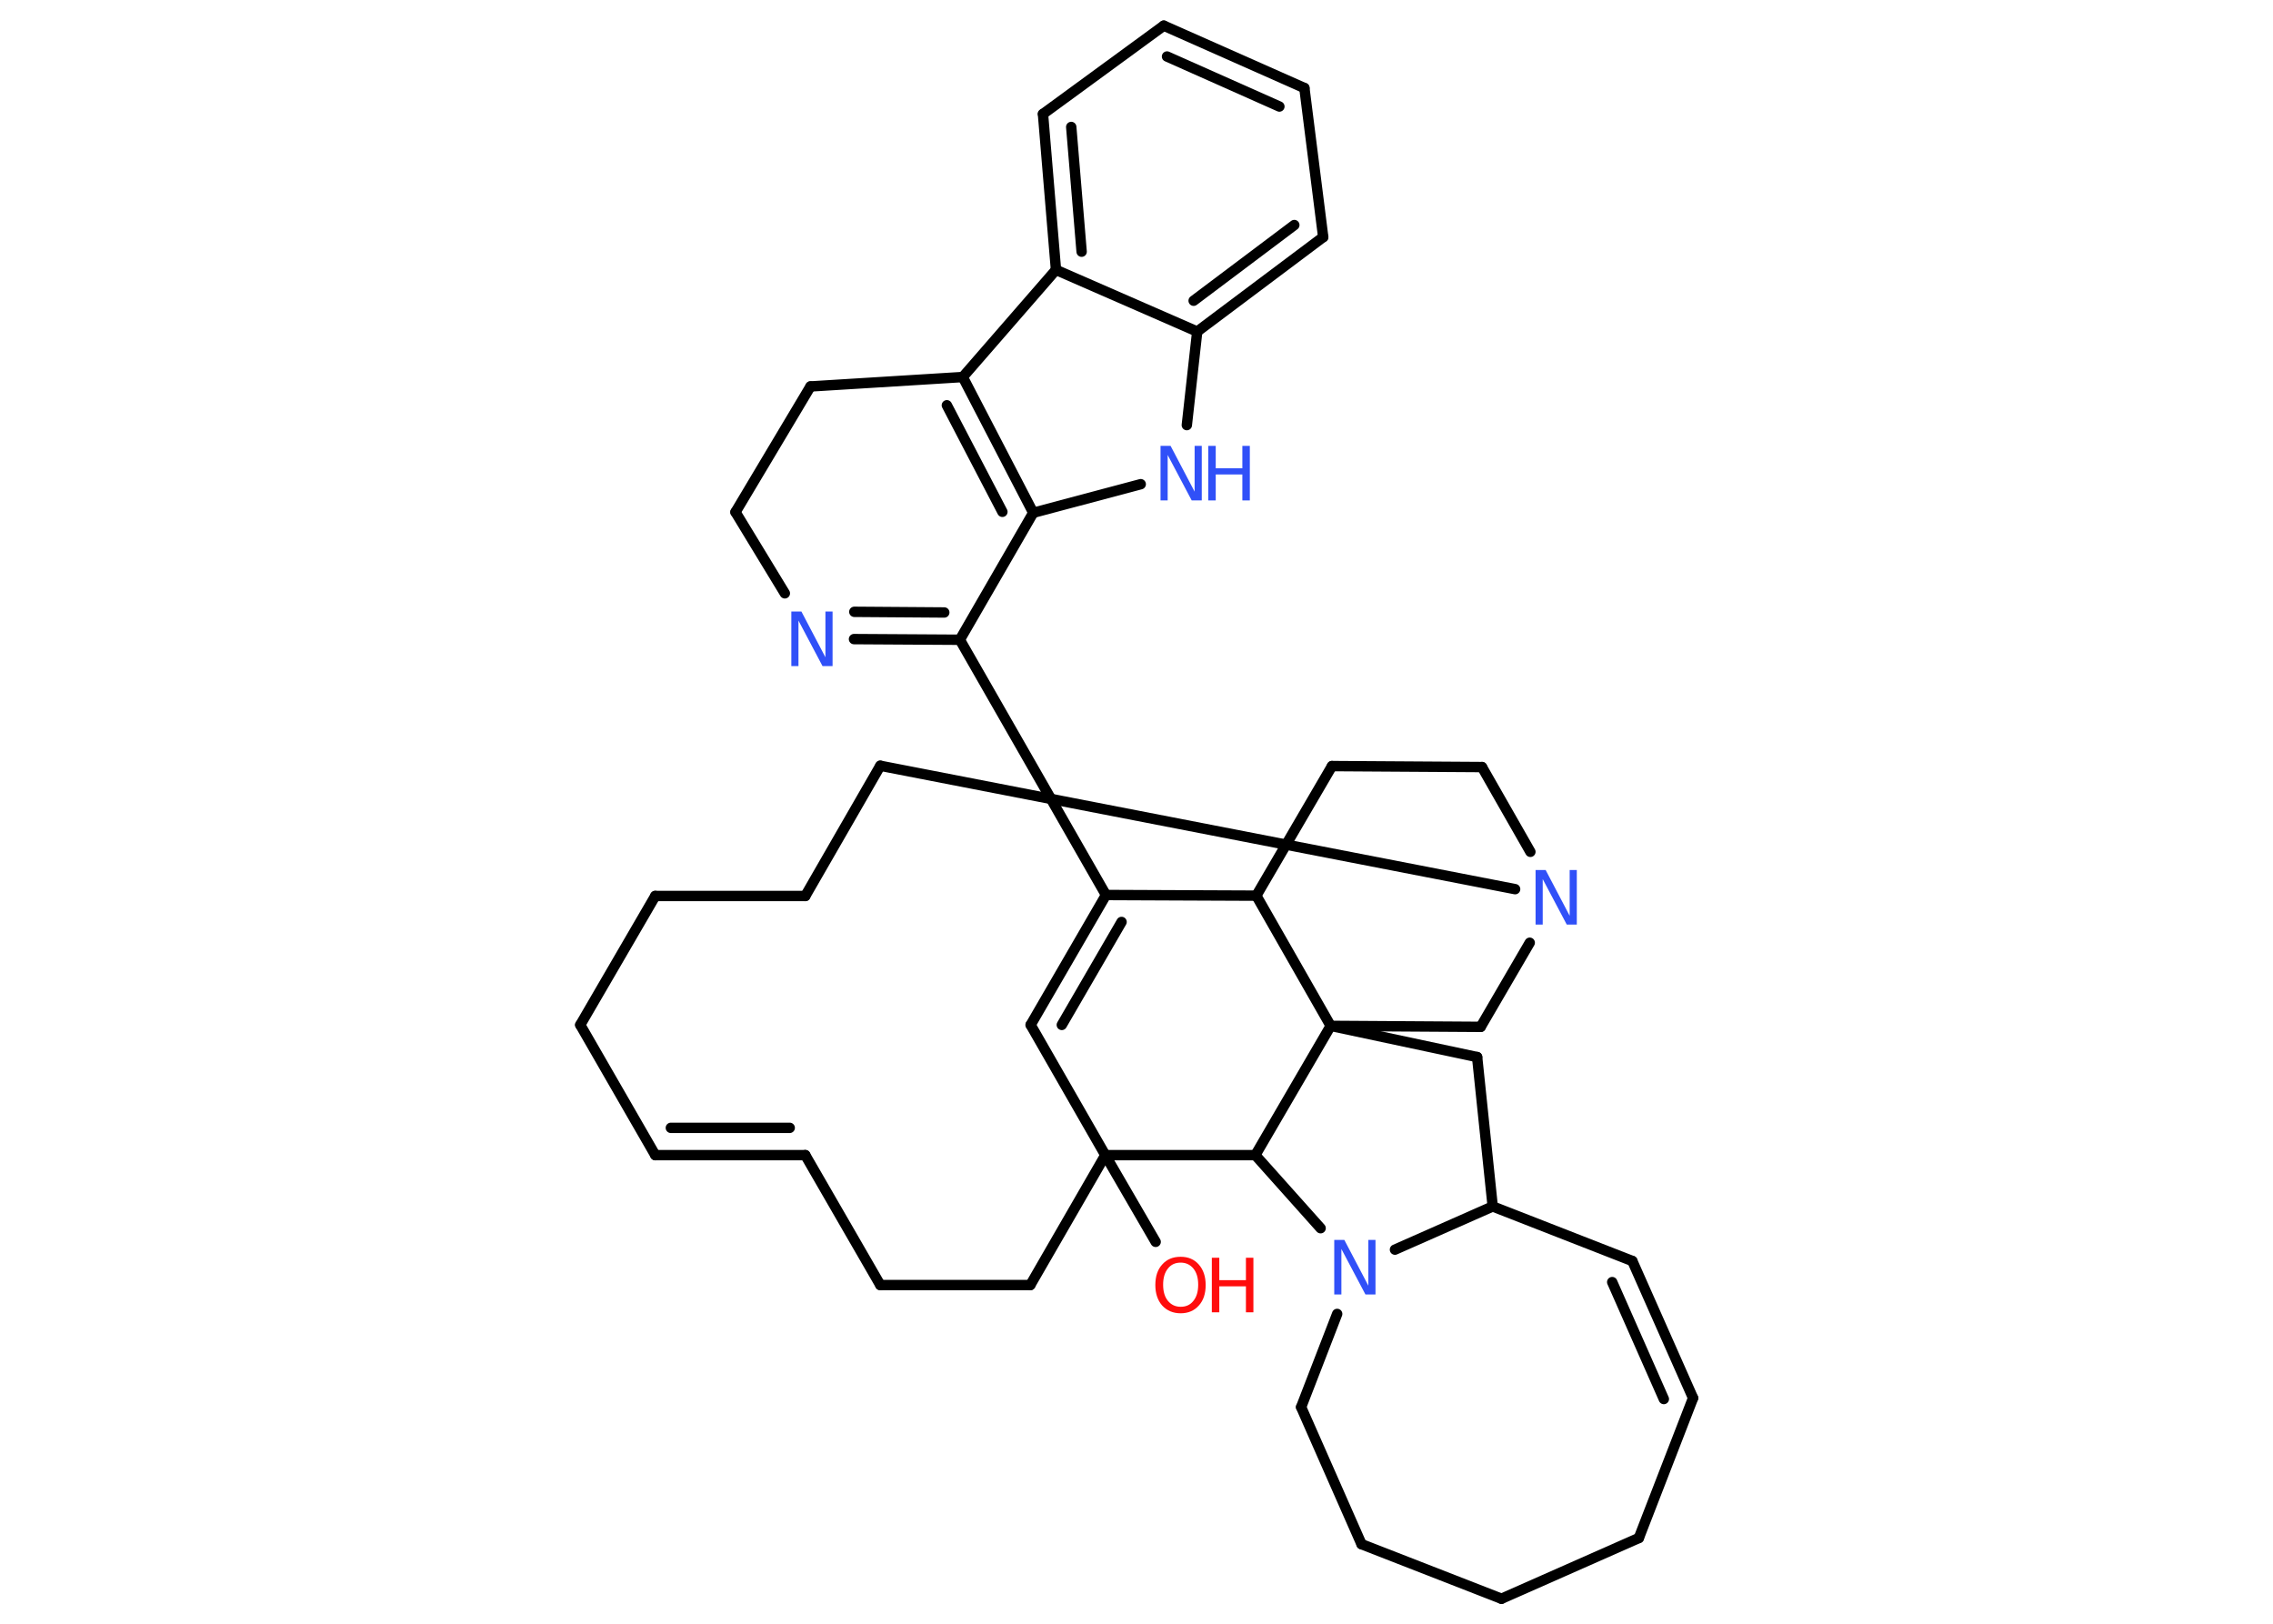 <?xml version='1.0' encoding='UTF-8'?>
<!DOCTYPE svg PUBLIC "-//W3C//DTD SVG 1.1//EN" "http://www.w3.org/Graphics/SVG/1.1/DTD/svg11.dtd">
<svg version='1.2' xmlns='http://www.w3.org/2000/svg' xmlns:xlink='http://www.w3.org/1999/xlink' width='70.0mm' height='50.0mm' viewBox='0 0 70.0 50.0'>
  <desc>Generated by the Chemistry Development Kit (http://github.com/cdk)</desc>
  <g stroke-linecap='round' stroke-linejoin='round' stroke='#000000' stroke-width='.32' fill='#3050F8'>
    <rect x='.0' y='.0' width='70.0' height='50.0' fill='#FFFFFF' stroke='none'/>
    <g id='mol1' class='mol'>
      <line id='mol1bnd1' class='bond' x1='35.59' y1='38.24' x2='34.04' y2='35.57'/>
      <line id='mol1bnd2' class='bond' x1='34.04' y1='35.57' x2='31.74' y2='31.56'/>
      <g id='mol1bnd3' class='bond'>
        <line x1='34.06' y1='27.56' x2='31.74' y2='31.56'/>
        <line x1='34.54' y1='28.39' x2='32.7' y2='31.56'/>
      </g>
      <line id='mol1bnd4' class='bond' x1='34.06' y1='27.56' x2='29.56' y2='19.7'/>
      <g id='mol1bnd5' class='bond'>
        <line x1='26.3' y1='19.68' x2='29.56' y2='19.7'/>
        <line x1='26.31' y1='18.84' x2='29.08' y2='18.86'/>
      </g>
      <line id='mol1bnd6' class='bond' x1='24.17' y1='18.27' x2='22.65' y2='15.77'/>
      <line id='mol1bnd7' class='bond' x1='22.65' y1='15.77' x2='24.96' y2='11.9'/>
      <line id='mol1bnd8' class='bond' x1='24.96' y1='11.9' x2='29.65' y2='11.61'/>
      <g id='mol1bnd9' class='bond'>
        <line x1='31.82' y1='15.79' x2='29.65' y2='11.61'/>
        <line x1='30.87' y1='15.76' x2='29.16' y2='12.48'/>
      </g>
      <line id='mol1bnd10' class='bond' x1='29.56' y1='19.7' x2='31.82' y2='15.79'/>
      <line id='mol1bnd11' class='bond' x1='31.82' y1='15.79' x2='35.13' y2='14.91'/>
      <line id='mol1bnd12' class='bond' x1='36.55' y1='13.09' x2='36.87' y2='10.21'/>
      <g id='mol1bnd13' class='bond'>
        <line x1='36.87' y1='10.21' x2='40.75' y2='7.3'/>
        <line x1='36.76' y1='9.26' x2='39.86' y2='6.93'/>
      </g>
      <line id='mol1bnd14' class='bond' x1='40.75' y1='7.3' x2='40.17' y2='2.71'/>
      <g id='mol1bnd15' class='bond'>
        <line x1='40.17' y1='2.71' x2='35.84' y2='.79'/>
        <line x1='39.4' y1='3.28' x2='35.94' y2='1.74'/>
      </g>
      <line id='mol1bnd16' class='bond' x1='35.84' y1='.79' x2='32.12' y2='3.51'/>
      <g id='mol1bnd17' class='bond'>
        <line x1='32.12' y1='3.51' x2='32.52' y2='8.31'/>
        <line x1='32.99' y1='3.91' x2='33.31' y2='7.75'/>
      </g>
      <line id='mol1bnd18' class='bond' x1='29.65' y1='11.61' x2='32.52' y2='8.31'/>
      <line id='mol1bnd19' class='bond' x1='36.87' y1='10.21' x2='32.52' y2='8.31'/>
      <line id='mol1bnd20' class='bond' x1='34.06' y1='27.56' x2='38.69' y2='27.58'/>
      <line id='mol1bnd21' class='bond' x1='38.69' y1='27.58' x2='41.02' y2='23.59'/>
      <line id='mol1bnd22' class='bond' x1='41.02' y1='23.59' x2='45.64' y2='23.62'/>
      <line id='mol1bnd23' class='bond' x1='45.64' y1='23.62' x2='47.13' y2='26.23'/>
      <line id='mol1bnd24' class='bond' x1='46.66' y1='27.38' x2='27.11' y2='23.58'/>
      <line id='mol1bnd25' class='bond' x1='27.11' y1='23.58' x2='24.8' y2='27.59'/>
      <line id='mol1bnd26' class='bond' x1='24.8' y1='27.59' x2='20.18' y2='27.59'/>
      <line id='mol1bnd27' class='bond' x1='20.18' y1='27.59' x2='17.87' y2='31.56'/>
      <line id='mol1bnd28' class='bond' x1='17.87' y1='31.56' x2='20.18' y2='35.57'/>
      <g id='mol1bnd29' class='bond'>
        <line x1='20.18' y1='35.57' x2='24.8' y2='35.57'/>
        <line x1='20.66' y1='34.73' x2='24.32' y2='34.73'/>
      </g>
      <line id='mol1bnd30' class='bond' x1='24.8' y1='35.57' x2='27.11' y2='39.57'/>
      <line id='mol1bnd31' class='bond' x1='27.11' y1='39.57' x2='31.73' y2='39.57'/>
      <line id='mol1bnd32' class='bond' x1='34.04' y1='35.57' x2='31.73' y2='39.57'/>
      <line id='mol1bnd33' class='bond' x1='47.11' y1='29.03' x2='45.6' y2='31.62'/>
      <line id='mol1bnd34' class='bond' x1='45.6' y1='31.62' x2='40.98' y2='31.59'/>
      <line id='mol1bnd35' class='bond' x1='38.69' y1='27.58' x2='40.98' y2='31.59'/>
      <line id='mol1bnd36' class='bond' x1='40.98' y1='31.59' x2='45.49' y2='32.55'/>
      <line id='mol1bnd37' class='bond' x1='45.49' y1='32.55' x2='45.97' y2='37.15'/>
      <line id='mol1bnd38' class='bond' x1='45.97' y1='37.15' x2='50.27' y2='38.83'/>
      <g id='mol1bnd39' class='bond'>
        <line x1='52.14' y1='43.05' x2='50.27' y2='38.83'/>
        <line x1='51.24' y1='43.08' x2='49.65' y2='39.48'/>
      </g>
      <line id='mol1bnd40' class='bond' x1='52.14' y1='43.05' x2='50.47' y2='47.36'/>
      <line id='mol1bnd41' class='bond' x1='50.47' y1='47.36' x2='46.24' y2='49.23'/>
      <line id='mol1bnd42' class='bond' x1='46.24' y1='49.23' x2='41.93' y2='47.55'/>
      <line id='mol1bnd43' class='bond' x1='41.93' y1='47.55' x2='40.07' y2='43.33'/>
      <line id='mol1bnd44' class='bond' x1='40.07' y1='43.33' x2='41.18' y2='40.46'/>
      <line id='mol1bnd45' class='bond' x1='45.97' y1='37.15' x2='42.96' y2='38.48'/>
      <line id='mol1bnd46' class='bond' x1='40.67' y1='37.82' x2='38.66' y2='35.57'/>
      <line id='mol1bnd47' class='bond' x1='34.04' y1='35.57' x2='38.66' y2='35.57'/>
      <line id='mol1bnd48' class='bond' x1='40.98' y1='31.59' x2='38.66' y2='35.57'/>
      <g id='mol1atm1' class='atom'>
        <path d='M36.36 38.88q-.25 .0 -.39 .18q-.15 .18 -.15 .5q.0 .32 .15 .5q.15 .18 .39 .18q.25 .0 .39 -.18q.15 -.18 .15 -.5q.0 -.32 -.15 -.5q-.15 -.18 -.39 -.18zM36.36 38.7q.35 .0 .56 .24q.21 .24 .21 .63q.0 .4 -.21 .63q-.21 .24 -.56 .24q-.35 .0 -.57 -.24q-.21 -.24 -.21 -.63q.0 -.4 .21 -.63q.21 -.24 .57 -.24z' stroke='none' fill='#FF0D0D'/>
        <path d='M37.32 38.73h.23v.69h.82v-.69h.23v1.68h-.23v-.8h-.82v.8h-.23v-1.68z' stroke='none' fill='#FF0D0D'/>
      </g>
      <path id='mol1atm6' class='atom' d='M24.38 18.83h.3l.74 1.41v-1.41h.22v1.68h-.31l-.74 -1.4v1.4h-.22v-1.68z' stroke='none'/>
      <g id='mol1atm11' class='atom'>
        <path d='M35.75 13.73h.3l.74 1.41v-1.41h.22v1.68h-.31l-.74 -1.4v1.4h-.22v-1.68z' stroke='none'/>
        <path d='M37.21 13.73h.23v.69h.82v-.69h.23v1.68h-.23v-.8h-.82v.8h-.23v-1.68z' stroke='none'/>
      </g>
      <path id='mol1atm21' class='atom' d='M47.3 26.79h.3l.74 1.41v-1.41h.22v1.68h-.31l-.74 -1.4v1.4h-.22v-1.68z' stroke='none'/>
      <path id='mol1atm40' class='atom' d='M41.1 38.18h.3l.74 1.41v-1.41h.22v1.68h-.31l-.74 -1.4v1.4h-.22v-1.68z' stroke='none'/>
    </g>
  </g>
</svg>
